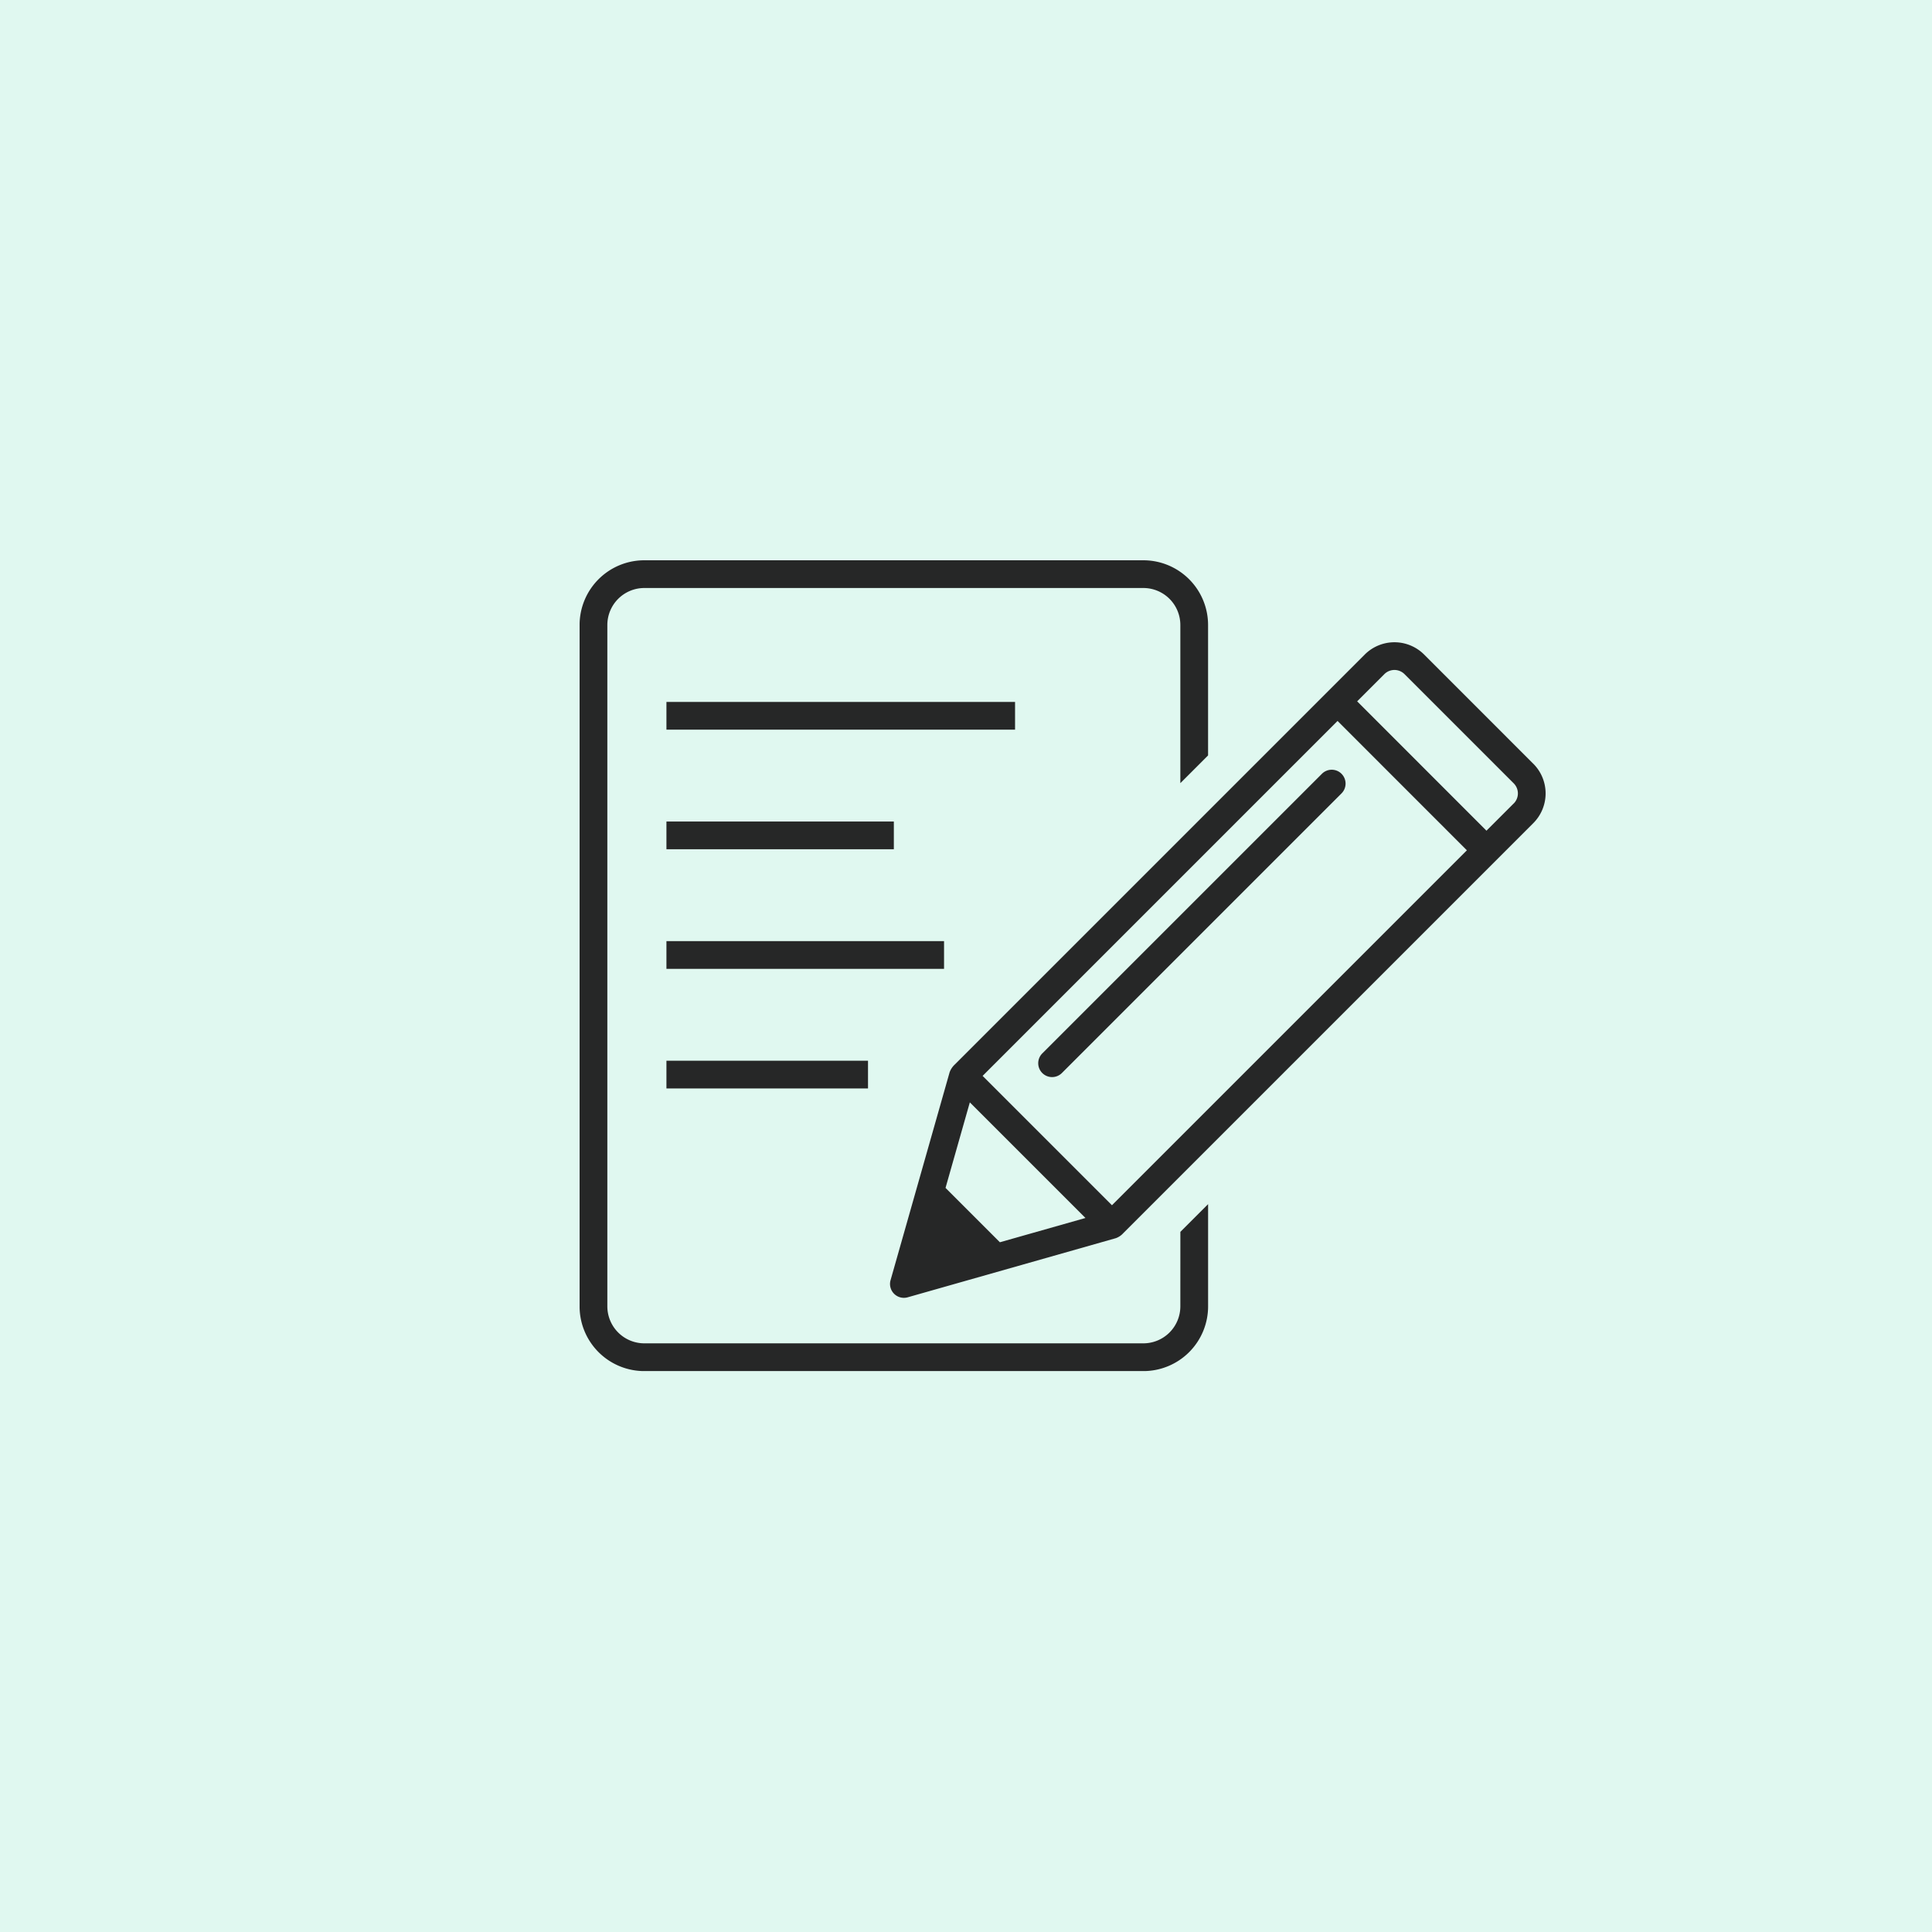 <svg xmlns="http://www.w3.org/2000/svg" xmlns:xlink="http://www.w3.org/1999/xlink" width="200" height="200" viewBox="0 0 200 200">
  <defs>
    <clipPath id="clip-path">
      <rect id="長方形_3371" data-name="長方形 3371" width="100" height="83.932" fill="none"/>
    </clipPath>
  </defs>
  <g id="グループ_5565" data-name="グループ 5565" transform="translate(-279 -2225)">
    <rect id="長方形_1260" data-name="長方形 1260" width="200" height="200" transform="translate(279 2225)" fill="#e0f8f0"/>
    <g id="グループ_5386" data-name="グループ 5386" transform="translate(339 2283)">
      <rect id="長方形_3367" data-name="長方形 3367" width="36.088" height="2.87" transform="translate(8.99 14.664)" fill="#262727"/>
      <rect id="長方形_3368" data-name="長方形 3368" width="23.54" height="2.87" transform="translate(8.99 27.044)" fill="#262727"/>
      <rect id="長方形_3369" data-name="長方形 3369" width="28.737" height="2.87" transform="translate(8.99 39.425)" fill="#262727"/>
      <rect id="長方形_3370" data-name="長方形 3370" width="20.866" height="2.87" transform="translate(8.99 51.806)" fill="#262727"/>
      <g id="グループ_5385" data-name="グループ 5385">
        <g id="グループ_5384" data-name="グループ 5384" clip-path="url(#clip-path)">
          <path id="パス_9411" data-name="パス 9411" d="M62.19,77.235a3.831,3.831,0,0,1-3.827,3.827H6.7a3.831,3.831,0,0,1-3.827-3.827V6.7A3.831,3.831,0,0,1,6.7,2.87H58.363A3.831,3.831,0,0,1,62.19,6.7V23.071l2.87-2.87V6.7a6.7,6.7,0,0,0-6.7-6.7H6.7A6.7,6.7,0,0,0,0,6.7V77.235a6.7,6.7,0,0,0,6.7,6.7H58.363a6.7,6.7,0,0,0,6.7-6.7V66.652l-2.87,2.87Z" transform="translate(-0.001)" fill="#262727"/>
          <path id="パス_9412" data-name="パス 9412" d="M139.378,31.8,128.07,20.489a4.348,4.348,0,0,0-6.141,0L79.483,62.935a2.106,2.106,0,0,0-.526.783l-6.119,21.54A1.435,1.435,0,0,0,74.61,87.03l21.54-6.119a1.877,1.877,0,0,0,.783-.526l42.446-42.446a4.347,4.347,0,0,0,0-6.141M95.757,77.5,82.366,64.11l36.745-36.745L132.5,40.756Zm-11.6,3.832-5.628-5.628,2.516-8.854L93.015,78.818Zm53.188-45.424-2.818,2.818L121.14,25.335l2.818-2.817a1.475,1.475,0,0,1,2.083,0l11.308,11.308a1.475,1.475,0,0,1,0,2.083" transform="translate(-40.648 -10.733)" fill="#262727"/>
          <path id="パス_9413" data-name="パス 9413" d="M138.958,49.53a1.435,1.435,0,0,0-2.03,0L108,78.457a1.435,1.435,0,1,0,2.029,2.029l28.927-28.927a1.435,1.435,0,0,0,0-2.029" transform="translate(-60.083 -27.427)" fill="#262727"/>
        </g>
      </g>
    </g>
  </g>
</svg>
